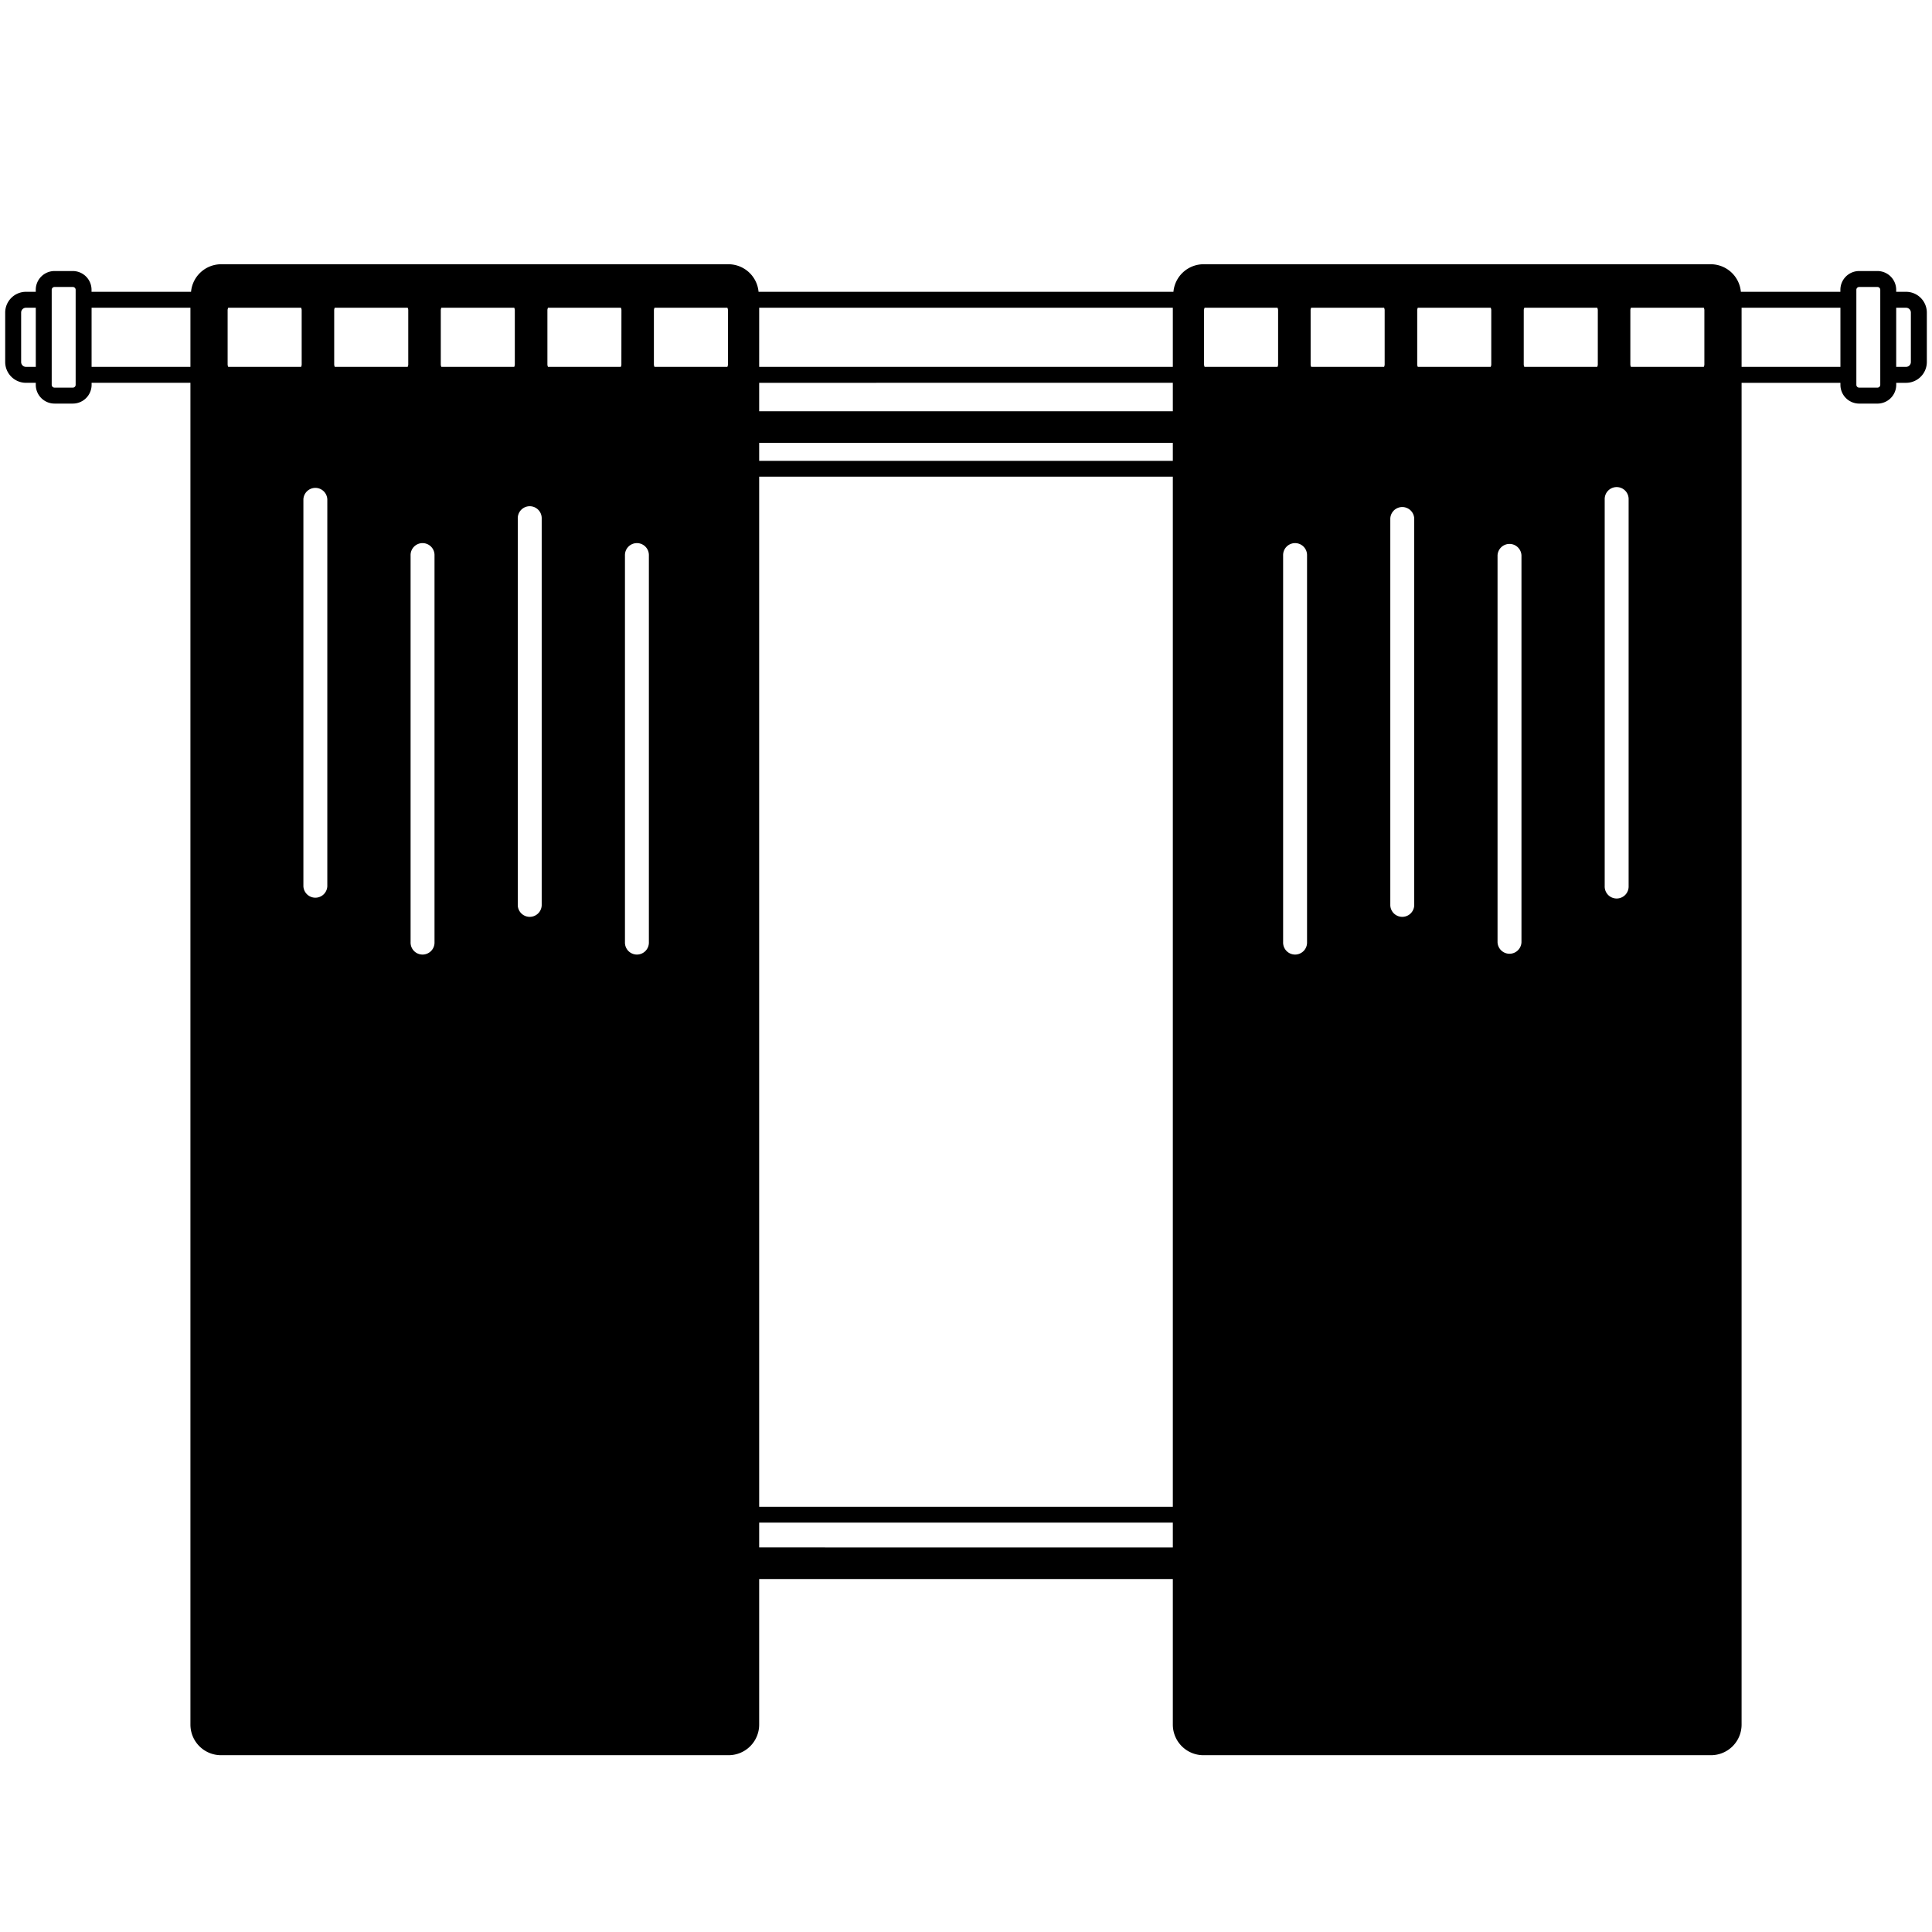 <svg id="Layer_1" data-name="Layer 1" xmlns="http://www.w3.org/2000/svg" viewBox="0 0 1417.32 1417.32"><title>1Artboard 5</title><path d="M1398.26,214.07h-7.21v-1.48a13.78,13.78,0,0,0-13.76-13.76h-13.42a13.78,13.78,0,0,0-13.76,13.76v1.48h-73a22.23,22.23,0,0,0-22-20.22H882.83a22.24,22.24,0,0,0-22,20.22H556.48a22.23,22.23,0,0,0-22-20.22H162.15a22.23,22.23,0,0,0-22,20.22h-73v-1.48a13.78,13.78,0,0,0-13.76-13.76H40a13.78,13.78,0,0,0-13.77,13.76v1.48H19.06A15.26,15.26,0,0,0,3.81,229.3v36.29a15.27,15.27,0,0,0,15.24,15.24h7.19v1.48A13.78,13.78,0,0,0,40,296.07H53.44a13.78,13.78,0,0,0,13.76-13.76v-1.48H139.7v984.34a22.45,22.45,0,0,0,22.45,22.45H534.49a22.45,22.45,0,0,0,22.44-22.45V1158.4H860.39v106.77a22.45,22.45,0,0,0,22.45,22.45h372.34a22.45,22.45,0,0,0,22.45-22.45V280.84h72.51v1.48a13.78,13.78,0,0,0,13.76,13.76h13.42a13.78,13.78,0,0,0,13.76-13.76v-1.48h7.21a15.27,15.27,0,0,0,15.24-15.24V229.3A15.26,15.26,0,0,0,1398.26,214.07Zm-1372,55.07H19.06a3.56,3.56,0,0,1-3.55-3.55V229.3a3.55,3.55,0,0,1,3.55-3.54h7.19ZM55.5,214.07v68.24a2.07,2.07,0,0,1-2.06,2.06H40a2.08,2.08,0,0,1-2.07-2.06V212.59A2.08,2.08,0,0,1,40,210.53H53.44a2.07,2.07,0,0,1,2.06,2.06Zm84.2,55.07H67.19V225.76H139.7ZM883.3,227.3a5.39,5.39,0,0,1,.42-1.54h53.47a5.49,5.49,0,0,1,.43,1.54v40.3a5.51,5.51,0,0,1-.43,1.54H883.72a5.41,5.41,0,0,1-.42-1.54Zm-326.36-1.54H860.39v43.38H556.93Zm303.45,55.07v20.87H556.93V280.84ZM556.93,349.69H860.39V1105.4H556.93Zm401.92,341.5a8.78,8.78,0,1,1-17.55,0V407.51a8.78,8.78,0,1,1,17.55,0Zm-98.46-353.1H556.93V324.88H860.39ZM479.7,227.3a5.5,5.5,0,0,1,.43-1.54H533.6a5.4,5.4,0,0,1,.43,1.54v40.3a5.42,5.42,0,0,1-.43,1.54H480.13a5.52,5.52,0,0,1-.43-1.54ZM221.32,267.6a5.41,5.41,0,0,1-.42,1.54H167.42a5.51,5.51,0,0,1-.43-1.54V227.3a5.49,5.49,0,0,1,.43-1.54h53.47a5.39,5.39,0,0,1,.42,1.54Zm18.8,382.47a8.78,8.78,0,0,1-17.55,0V366.4a8.78,8.78,0,0,1,17.55,0ZM299.5,267.6a5.42,5.42,0,0,1-.43,1.54H245.6a5.42,5.42,0,0,1-.43-1.54V227.3a5.4,5.4,0,0,1,.43-1.54h53.47a5.4,5.4,0,0,1,.43,1.54Zm19.26,423.59a8.78,8.78,0,1,1-17.55,0V407.51a8.78,8.78,0,1,1,17.55,0ZM377.67,267.6a5.51,5.51,0,0,1-.42,1.54H323.78a5.41,5.41,0,0,1-.42-1.54V227.3a5.39,5.39,0,0,1,.42-1.54h53.47a5.49,5.49,0,0,1,.42,1.54Zm19.72,396.52a8.78,8.78,0,0,1-17.55,0V380.45a8.78,8.78,0,1,1,17.55,0ZM455.85,267.6a5.41,5.41,0,0,1-.42,1.54H402a5.51,5.51,0,0,1-.42-1.54V227.3a5.49,5.49,0,0,1,.42-1.54h53.47a5.39,5.39,0,0,1,.42,1.54Zm2.62,423.59V407.51a8.78,8.78,0,1,1,17.55,0V691.19a8.78,8.78,0,1,1-17.55,0Zm98.46,444V1117H860.39v18.23ZM1015.79,267.6a5.41,5.41,0,0,1-.42,1.54H961.9a5.51,5.51,0,0,1-.42-1.54V227.3a5.49,5.49,0,0,1,.42-1.54h53.47a5.39,5.39,0,0,1,.42,1.54Zm21.69,396.52a8.78,8.78,0,0,1-17.55,0V380.45a8.78,8.78,0,0,1,17.55,0ZM1094,267.6a5.42,5.42,0,0,1-.43,1.54h-53.47a5.51,5.51,0,0,1-.43-1.54V227.3a5.49,5.49,0,0,1,.43-1.54h53.47a5.4,5.4,0,0,1,.43,1.54Zm22.15,423.59a8.78,8.78,0,0,1-17.55,0V407.51a8.78,8.78,0,0,1,17.55,0Zm56-423.59a5.51,5.51,0,0,1-.43,1.54h-53.47a5.42,5.42,0,0,1-.43-1.54V227.3a5.4,5.4,0,0,1,.43-1.54h53.47a5.49,5.49,0,0,1,.43,1.54Zm22.61,382.47a8.78,8.78,0,1,1-17.55,0V366.4a8.78,8.78,0,1,1,17.55,0Zm55.57-382.47a5.51,5.51,0,0,1-.42,1.54h-53.47a5.41,5.41,0,0,1-.42-1.54V227.3a5.39,5.39,0,0,1,.42-1.54h53.47a5.49,5.49,0,0,1,.42,1.54Zm99.81,1.54h-72.51V225.76h72.51Zm29.23-55.07v68.24a2.07,2.07,0,0,1-2.06,2.06h-13.42a2.07,2.07,0,0,1-2.06-2.06V212.59a2.07,2.07,0,0,1,2.06-2.06h13.42a2.07,2.07,0,0,1,2.06,2.06Zm22.45,51.52a3.56,3.56,0,0,1-3.55,3.55h-7.21V225.76h7.21a3.55,3.55,0,0,1,3.55,3.54Z"/></svg>